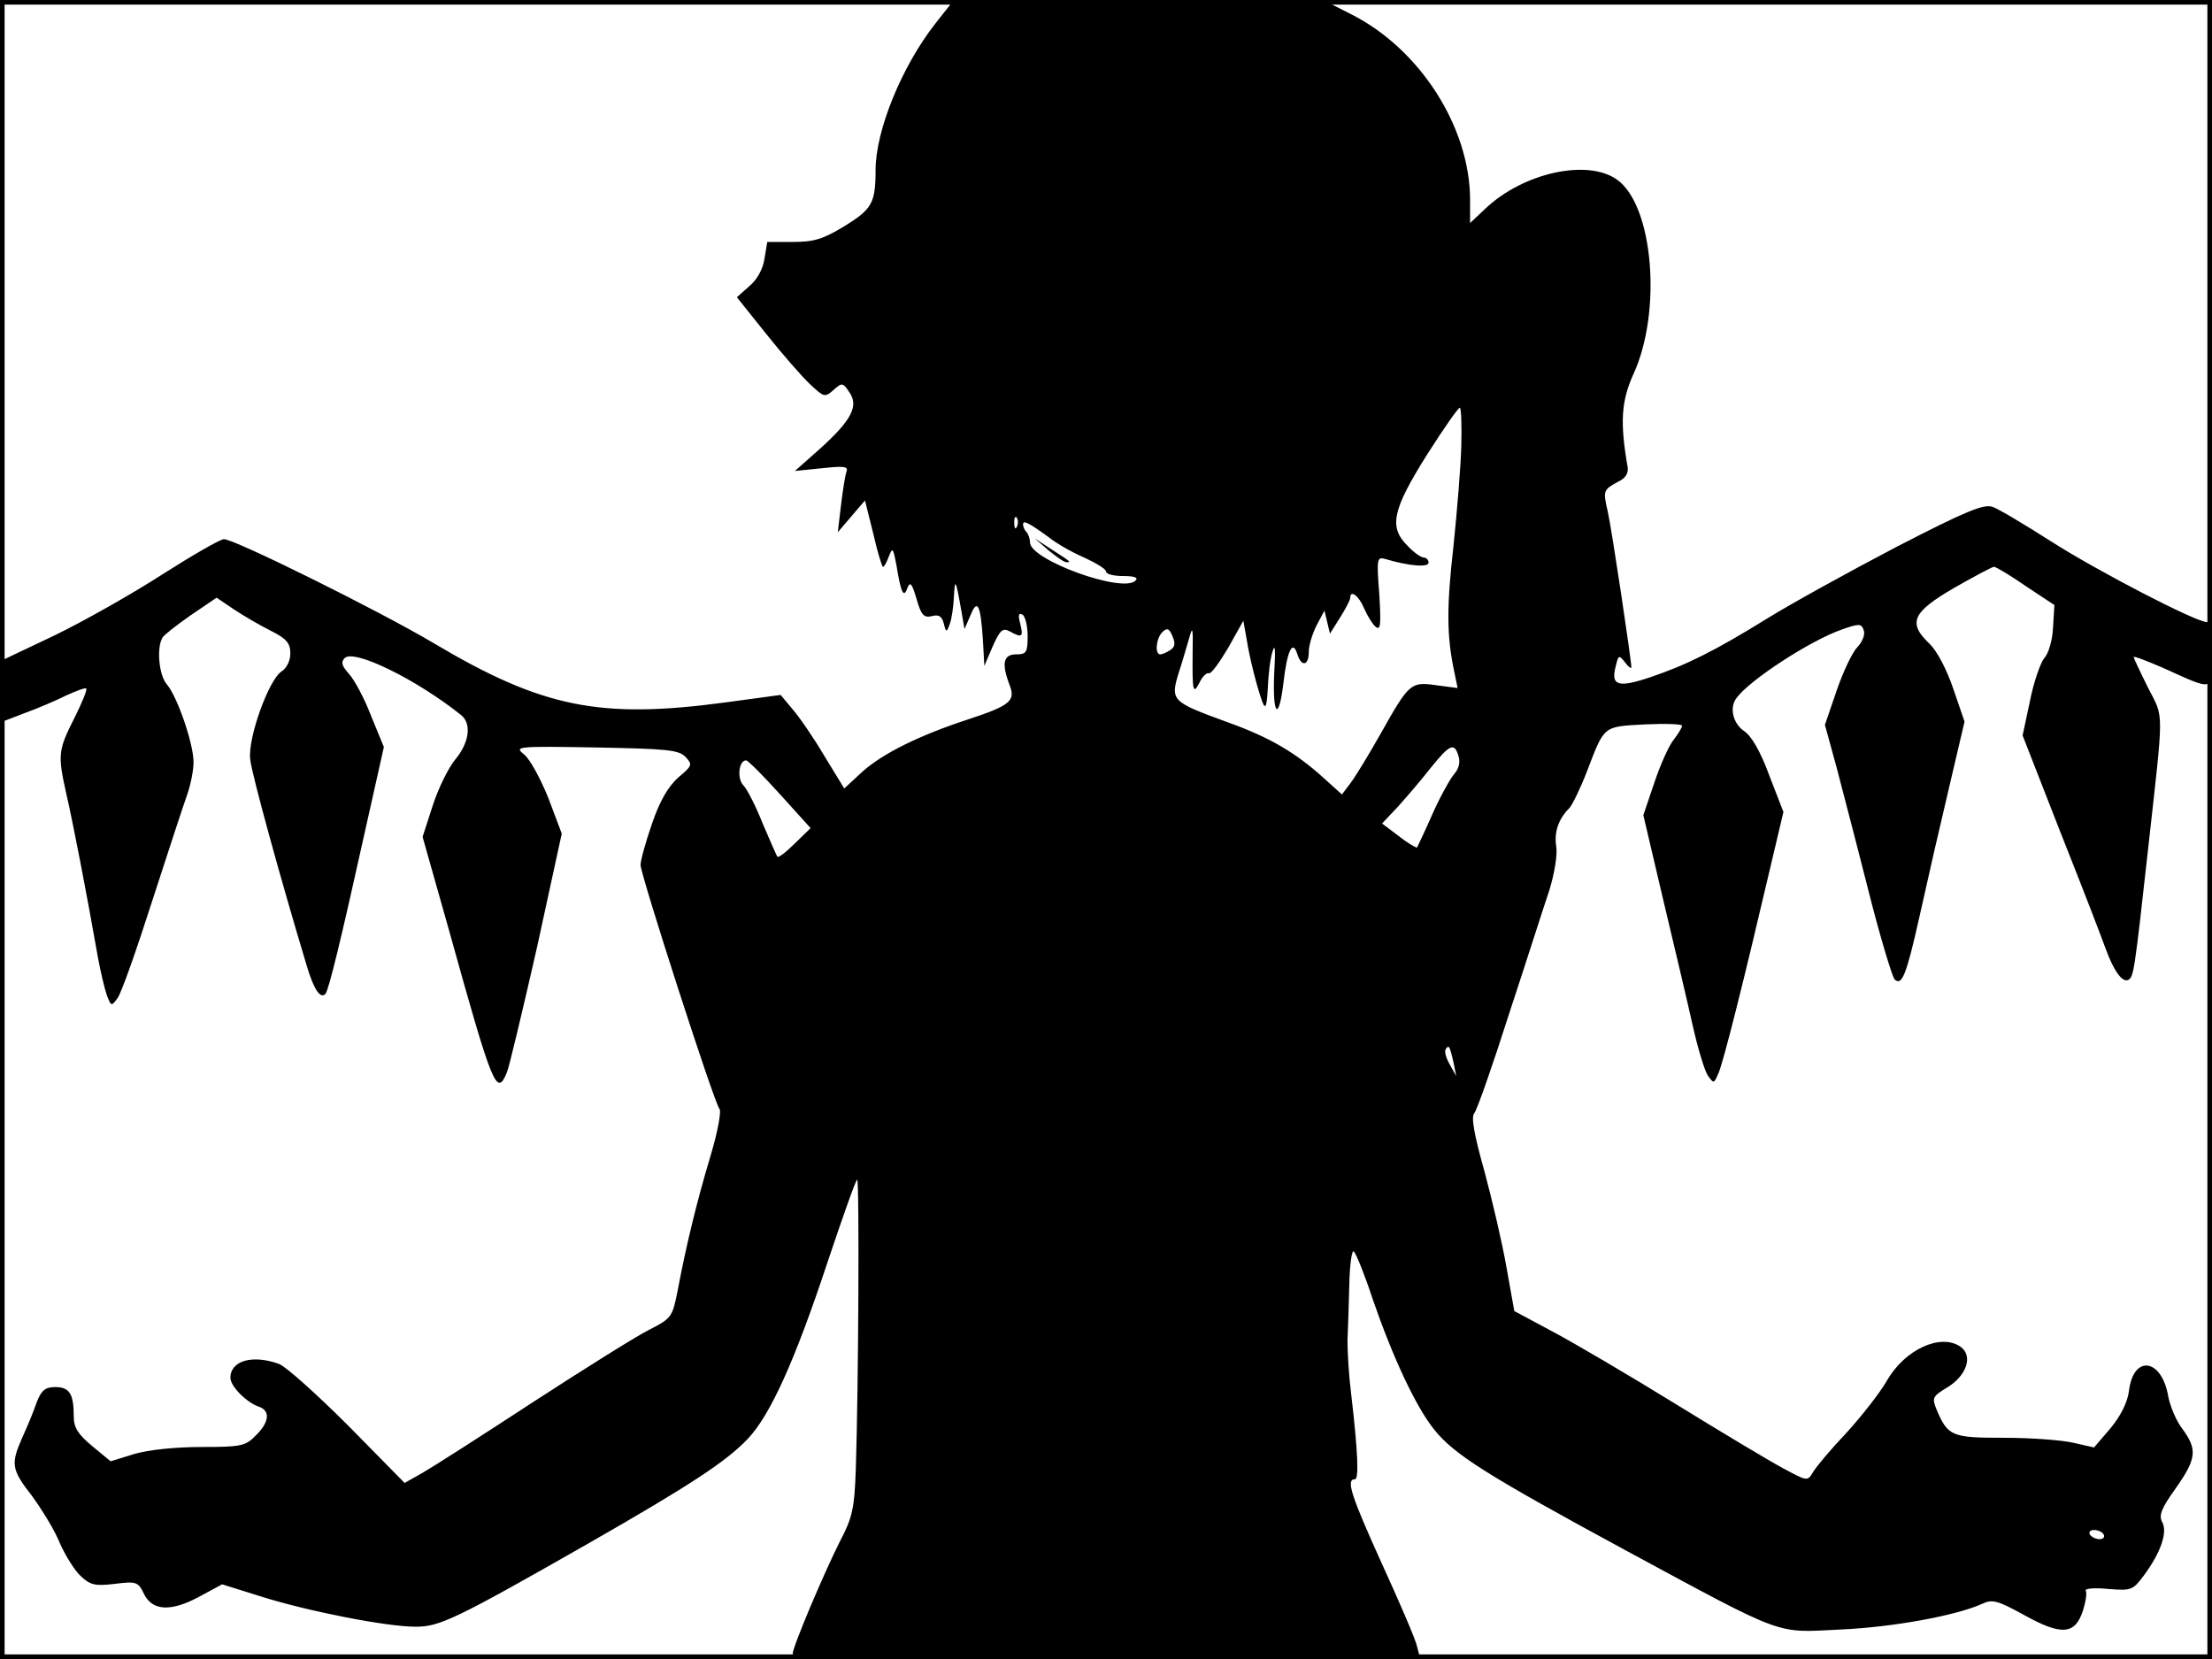 <?xml version="1.0" standalone="no"?>
<!DOCTYPE svg PUBLIC "-//W3C//DTD SVG 20010904//EN"
 "http://www.w3.org/TR/2001/REC-SVG-20010904/DTD/svg10.dtd">
<svg version="1.0" xmlns="http://www.w3.org/2000/svg"
 width="480pt" height="360pt" viewBox="0 0 480 360"
 preserveAspectRatio="xMidYMid meet">
<rect width="1" height="360" fill="#000000"/>
<rect x="479" width="1" height="360" fill="#000000"/>
<rect width="480" height="1" fill="#000000"/>
<rect y="359" width="480" height="1" fill="#000000"/>
<g transform="translate(0,360) scale(0.1,-0.1)"
fill="#000000" stroke="none">
<path d="M2029 3548 c-72 -92 -129 -231 -129 -317 0 -72 -8 -85 -68 -122 -46
-28 -66 -34 -111 -34 l-56 0 -6 -36 c-3 -22 -16 -46 -33 -60 l-27 -24 64 -80
c35 -44 78 -93 95 -109 30 -28 32 -29 51 -12 18 16 20 16 34 -5 21 -30 5 -61
-65 -124 l-53 -47 59 6 c47 5 57 4 53 -7 -3 -8 -8 -40 -12 -73 l-7 -59 29 34
30 35 18 -72 c9 -40 19 -72 21 -72 3 0 8 10 13 23 8 20 9 18 16 -18 10 -62 16
-74 24 -51 6 15 10 10 20 -24 10 -35 16 -41 33 -37 15 4 22 0 26 -16 5 -20 6
-20 13 -1 4 10 8 37 9 59 2 41 4 39 16 -30 l7 -40 13 30 c15 37 22 23 27 -55
l3 -55 18 42 c16 36 22 41 37 33 27 -15 30 -12 23 16 -5 19 -4 25 5 20 6 -4
11 -25 11 -47 0 -35 -3 -39 -25 -39 -28 0 -32 -20 -14 -67 13 -34 1 -44 -90
-74 -107 -35 -185 -74 -229 -113 l-40 -37 -44 72 c-23 39 -54 84 -69 101 l-25
30 -118 -16 c-274 -37 -399 -12 -636 129 -120 71 -431 225 -454 225 -8 0 -67
-34 -133 -76 -65 -42 -171 -102 -235 -133 l-118 -56 0 -67 0 -66 52 20 c28 10
70 28 92 39 22 10 41 17 43 15 3 -2 -9 -31 -26 -65 -35 -69 -36 -79 -17 -164
14 -60 46 -226 68 -352 6 -33 15 -71 20 -85 9 -24 10 -24 23 -6 8 10 41 104
75 210 34 105 68 209 76 231 8 23 14 54 14 71 0 40 -35 142 -58 169 -17 19
-23 80 -9 102 4 6 31 27 61 48 l56 38 37 -25 c21 -14 57 -35 81 -47 34 -17 42
-27 42 -49 0 -16 -8 -32 -19 -39 -28 -18 -74 -146 -68 -191 3 -31 66 -260 123
-449 15 -50 29 -71 40 -60 7 7 34 118 84 344 l43 192 -28 68 c-14 37 -36 78
-48 91 -15 17 -18 25 -9 34 20 20 154 -45 253 -124 23 -19 17 -60 -13 -96 -15
-18 -37 -63 -49 -100 l-22 -68 58 -205 c95 -342 103 -359 125 -306 5 12 34
134 65 270 l54 248 -29 77 c-17 42 -40 85 -53 95 -21 17 -17 18 155 15 153 -3
180 -5 195 -20 16 -17 16 -19 -15 -45 -22 -20 -40 -50 -57 -100 -14 -40 -25
-80 -25 -90 0 -21 159 -514 171 -529 5 -5 -4 -52 -20 -105 -29 -97 -52 -191
-71 -292 -11 -55 -13 -58 -62 -83 -28 -14 -141 -85 -252 -157 -110 -72 -218
-141 -239 -153 l-39 -22 -122 124 c-68 68 -135 128 -150 134 -57 21 -106 8
-106 -30 0 -18 35 -54 63 -63 24 -9 21 -34 -8 -62 -22 -23 -32 -25 -118 -25
-55 0 -115 -6 -145 -15 l-52 -16 -40 33 c-31 26 -40 40 -40 65 0 48 -9 63 -40
63 -22 0 -30 -7 -40 -32 -6 -18 -20 -52 -31 -76 -26 -59 -25 -70 21 -129 21
-29 49 -74 60 -102 12 -27 32 -59 45 -71 21 -20 32 -22 74 -17 47 6 51 4 63
-21 18 -38 59 -40 120 -7 l50 27 83 -26 c101 -32 273 -66 337 -66 52 0 86 16
377 182 220 126 296 176 343 225 49 51 103 170 174 385 33 98 61 178 64 178 5
0 3 -449 -3 -630 -3 -83 -7 -103 -35 -156 -36 -72 -102 -228 -102 -243 0 -8
209 -11 681 -11 l681 0 -7 27 c-3 15 -38 96 -76 179 -67 148 -79 184 -59 184
9 0 7 56 -8 185 -5 39 -8 90 -8 115 1 25 3 81 4 124 1 45 6 76 10 70 5 -5 24
-52 41 -104 44 -127 93 -232 133 -282 43 -54 114 -99 417 -263 350 -189 322
-178 466 -171 112 5 250 30 307 56 21 10 33 7 91 -25 81 -45 110 -42 127 10 6
19 9 38 6 43 -3 5 19 7 48 4 51 -4 54 -3 78 29 37 50 52 94 40 116 -8 14 -2
30 29 73 45 64 48 84 15 129 -14 18 -27 50 -31 71 -14 82 -75 91 -85 13 -3
-25 -17 -54 -40 -82 l-36 -42 -44 10 c-25 6 -93 11 -151 11 -114 0 -122 3
-147 62 -10 25 -8 28 23 47 42 25 57 68 30 88 -43 31 -122 -5 -161 -74 -15
-26 -55 -77 -88 -113 -34 -36 -66 -74 -72 -85 -12 -20 -13 -19 -65 9 -30 16
-135 79 -234 140 -99 61 -218 131 -265 156 l-84 45 -17 95 c-9 52 -31 146 -48
209 -22 78 -29 117 -22 125 6 7 40 104 76 217 37 112 75 232 87 267 11 36 18
77 15 95 -5 32 5 60 29 84 6 7 24 43 38 80 38 99 34 96 125 101 45 2 81 1 81
-3 0 -4 -8 -17 -18 -30 -10 -12 -29 -54 -42 -93 l-24 -71 43 -183 c24 -101 53
-223 64 -273 11 -49 26 -99 33 -109 13 -18 13 -18 23 5 11 25 56 205 110 436
l31 131 -31 80 c-19 52 -39 86 -55 96 -23 16 -32 50 -16 71 28 39 160 125 229
149 37 13 42 13 47 -1 4 -9 -2 -25 -14 -38 -11 -11 -31 -54 -45 -95 l-25 -73
25 -91 c13 -50 45 -172 70 -271 25 -99 51 -184 56 -190 16 -16 26 10 54 135
29 130 34 151 71 309 l27 115 -24 70 c-14 42 -35 82 -51 98 -49 46 -39 69 52
122 44 25 83 46 87 46 4 0 36 -19 69 -42 l62 -41 -3 -49 c-1 -27 -10 -57 -19
-66 -8 -10 -23 -52 -31 -93 l-16 -75 84 -215 c47 -118 90 -230 97 -250 17 -46
36 -73 49 -65 11 7 13 19 42 281 35 315 35 284 0 353 -17 34 -31 64 -31 66 0
3 28 -8 63 -23 113 -51 107 -53 107 28 0 47 -4 71 -11 71 -24 0 -238 111 -338
175 -58 37 -115 71 -127 75 -19 7 -58 -9 -211 -88 -103 -54 -228 -123 -278
-154 -113 -70 -175 -101 -255 -128 -69 -23 -85 -18 -74 24 6 25 7 25 20 9 7
-10 14 -15 14 -11 0 15 -42 296 -51 337 -11 47 -10 48 23 66 15 7 22 18 20 31
-17 97 -14 143 12 201 63 136 44 367 -35 423 -64 46 -204 15 -286 -63 l-33
-31 0 50 c0 158 -109 328 -258 403 l-61 31 -400 0 -401 0 -41 -52z m1142 -915
c-1 -43 -9 -141 -17 -218 -15 -132 -15 -195 2 -274 l7 -34 -46 6 c-56 8 -59 5
-121 -105 -26 -46 -55 -94 -66 -108 l-18 -24 -41 37 c-60 54 -116 87 -205 119
-126 46 -127 47 -107 112 6 17 14 47 20 66 9 33 10 31 9 -25 -1 -87 1 -93 15
-66 6 13 16 22 20 20 5 -2 23 23 42 55 l33 59 7 -39 c7 -45 24 -110 35 -139 6
-15 9 -7 11 30 1 28 5 64 10 80 6 21 7 6 4 -47 -4 -91 10 -105 20 -20 8 70 20
95 30 63 9 -29 25 -26 25 4 0 15 8 40 17 58 l17 32 6 -25 6 -25 22 35 c12 19
22 38 22 43 0 18 19 4 30 -23 7 -16 18 -34 25 -40 11 -9 12 4 8 71 -6 77 -5
81 13 76 50 -15 94 -19 94 -8 0 6 -5 11 -10 11 -6 0 -22 11 -35 25 -42 41 -34
78 42 199 37 58 69 104 71 101 3 -2 4 -39 3 -82z m-964 -175 c-3 -8 -6 -5 -6
6 -1 11 2 17 5 13 3 -3 4 -12 1 -19z m69 -24 c16 -13 51 -33 77 -44 26 -12 47
-25 47 -30 0 -6 17 -10 37 -10 24 0 34 -3 27 -10 -28 -28 -229 45 -229 83 0 9
-4 19 -8 23 -4 4 -7 11 -7 16 0 10 12 4 56 -28z m263 -245 c-8 -5 -17 -9 -21
-9 -13 0 -9 35 4 48 10 10 15 9 22 -8 7 -16 6 -24 -5 -31z m626 -230 c4 -12 1
-27 -9 -38 -8 -9 -30 -48 -47 -86 -17 -39 -33 -72 -34 -74 -2 -1 -20 9 -40 25
l-36 27 34 36 c18 20 50 57 71 84 42 52 52 57 61 26z m-1472 -83 l66 -73 -34
-33 c-19 -19 -36 -32 -38 -29 -2 2 -16 35 -32 72 -15 38 -34 75 -42 83 -14 14
-10 54 6 54 4 0 37 -33 74 -74z m1461 -581 l6 -30 -14 25 c-8 14 -12 28 -9 33
7 11 9 7 17 -28z m1411 -1025 c3 -5 -1 -10 -9 -10 -8 0 -18 5 -21 10 -3 6 1
10 9 10 8 0 18 -4 21 -10z"/>
<path d="M2275 2406 c17 -14 34 -26 39 -26 11 0 11 0 -34 29 l-35 23 30 -26z"/>
<path d="M2 1920 c0 -14 2 -19 5 -12 2 6 2 18 0 25 -3 6 -5 1 -5 -13z"/>
</g>
</svg>
